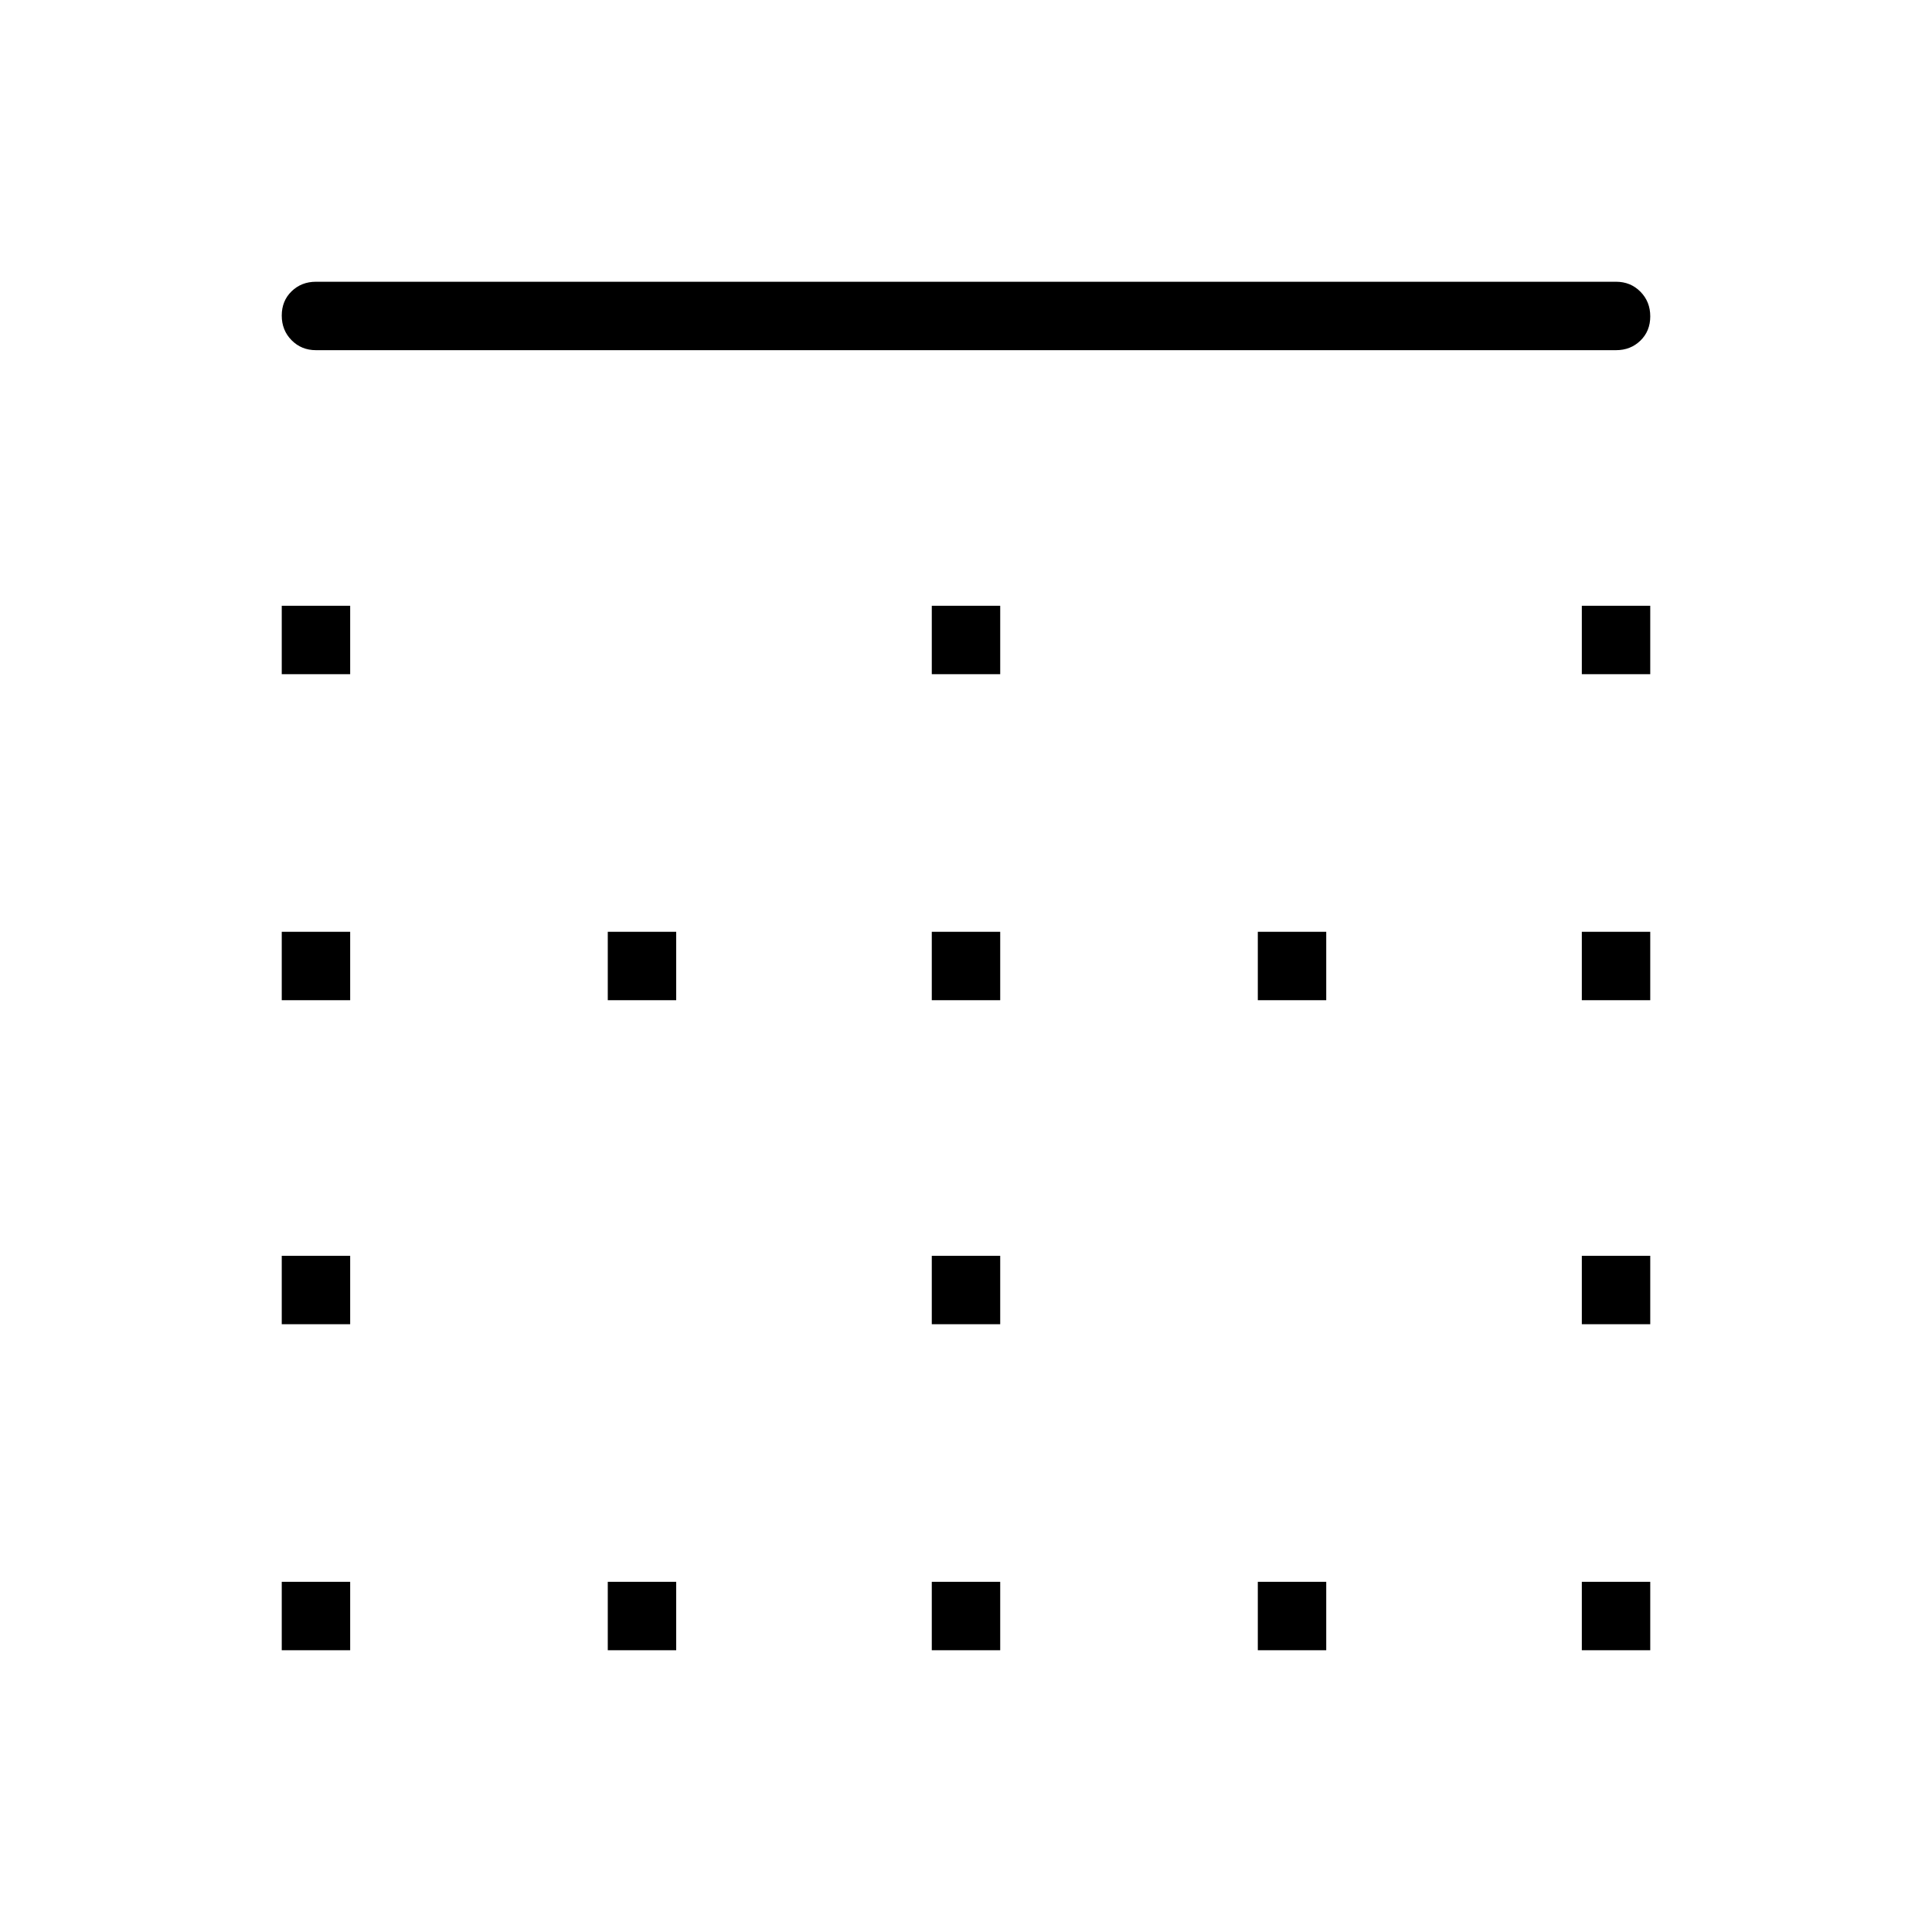 <svg xmlns="http://www.w3.org/2000/svg" width="48" height="48" viewBox="0 -960 960 960"><path d="M302-140v-34h34v34h-34Zm0-323v-34h34v34h-34Zm161 0v-34h34v34h-34Zm0 323v-34h34v34h-34ZM140-302v-34h34v34h-34Zm0 162v-34h34v34h-34Zm0-323v-34h34v34h-34Zm0-162v-34h34v34h-34Zm323 323v-34h34v34h-34Zm323-323v-34h34v34h-34Zm0 162v-34h34v34h-34ZM157-786q-7.225 0-12.113-4.943-4.887-4.943-4.887-12.25t4.887-12.057Q149.775-820 157-820h646q7.225 0 12.112 4.943 4.888 4.943 4.888 12.25t-4.888 12.057Q810.225-786 803-786H157Zm629 484v-34h34v34h-34ZM625-140v-34h34v34h-34ZM463-625v-34h34v34h-34Zm323 485v-34h34v34h-34ZM625-463v-34h34v34h-34Z"/></svg>